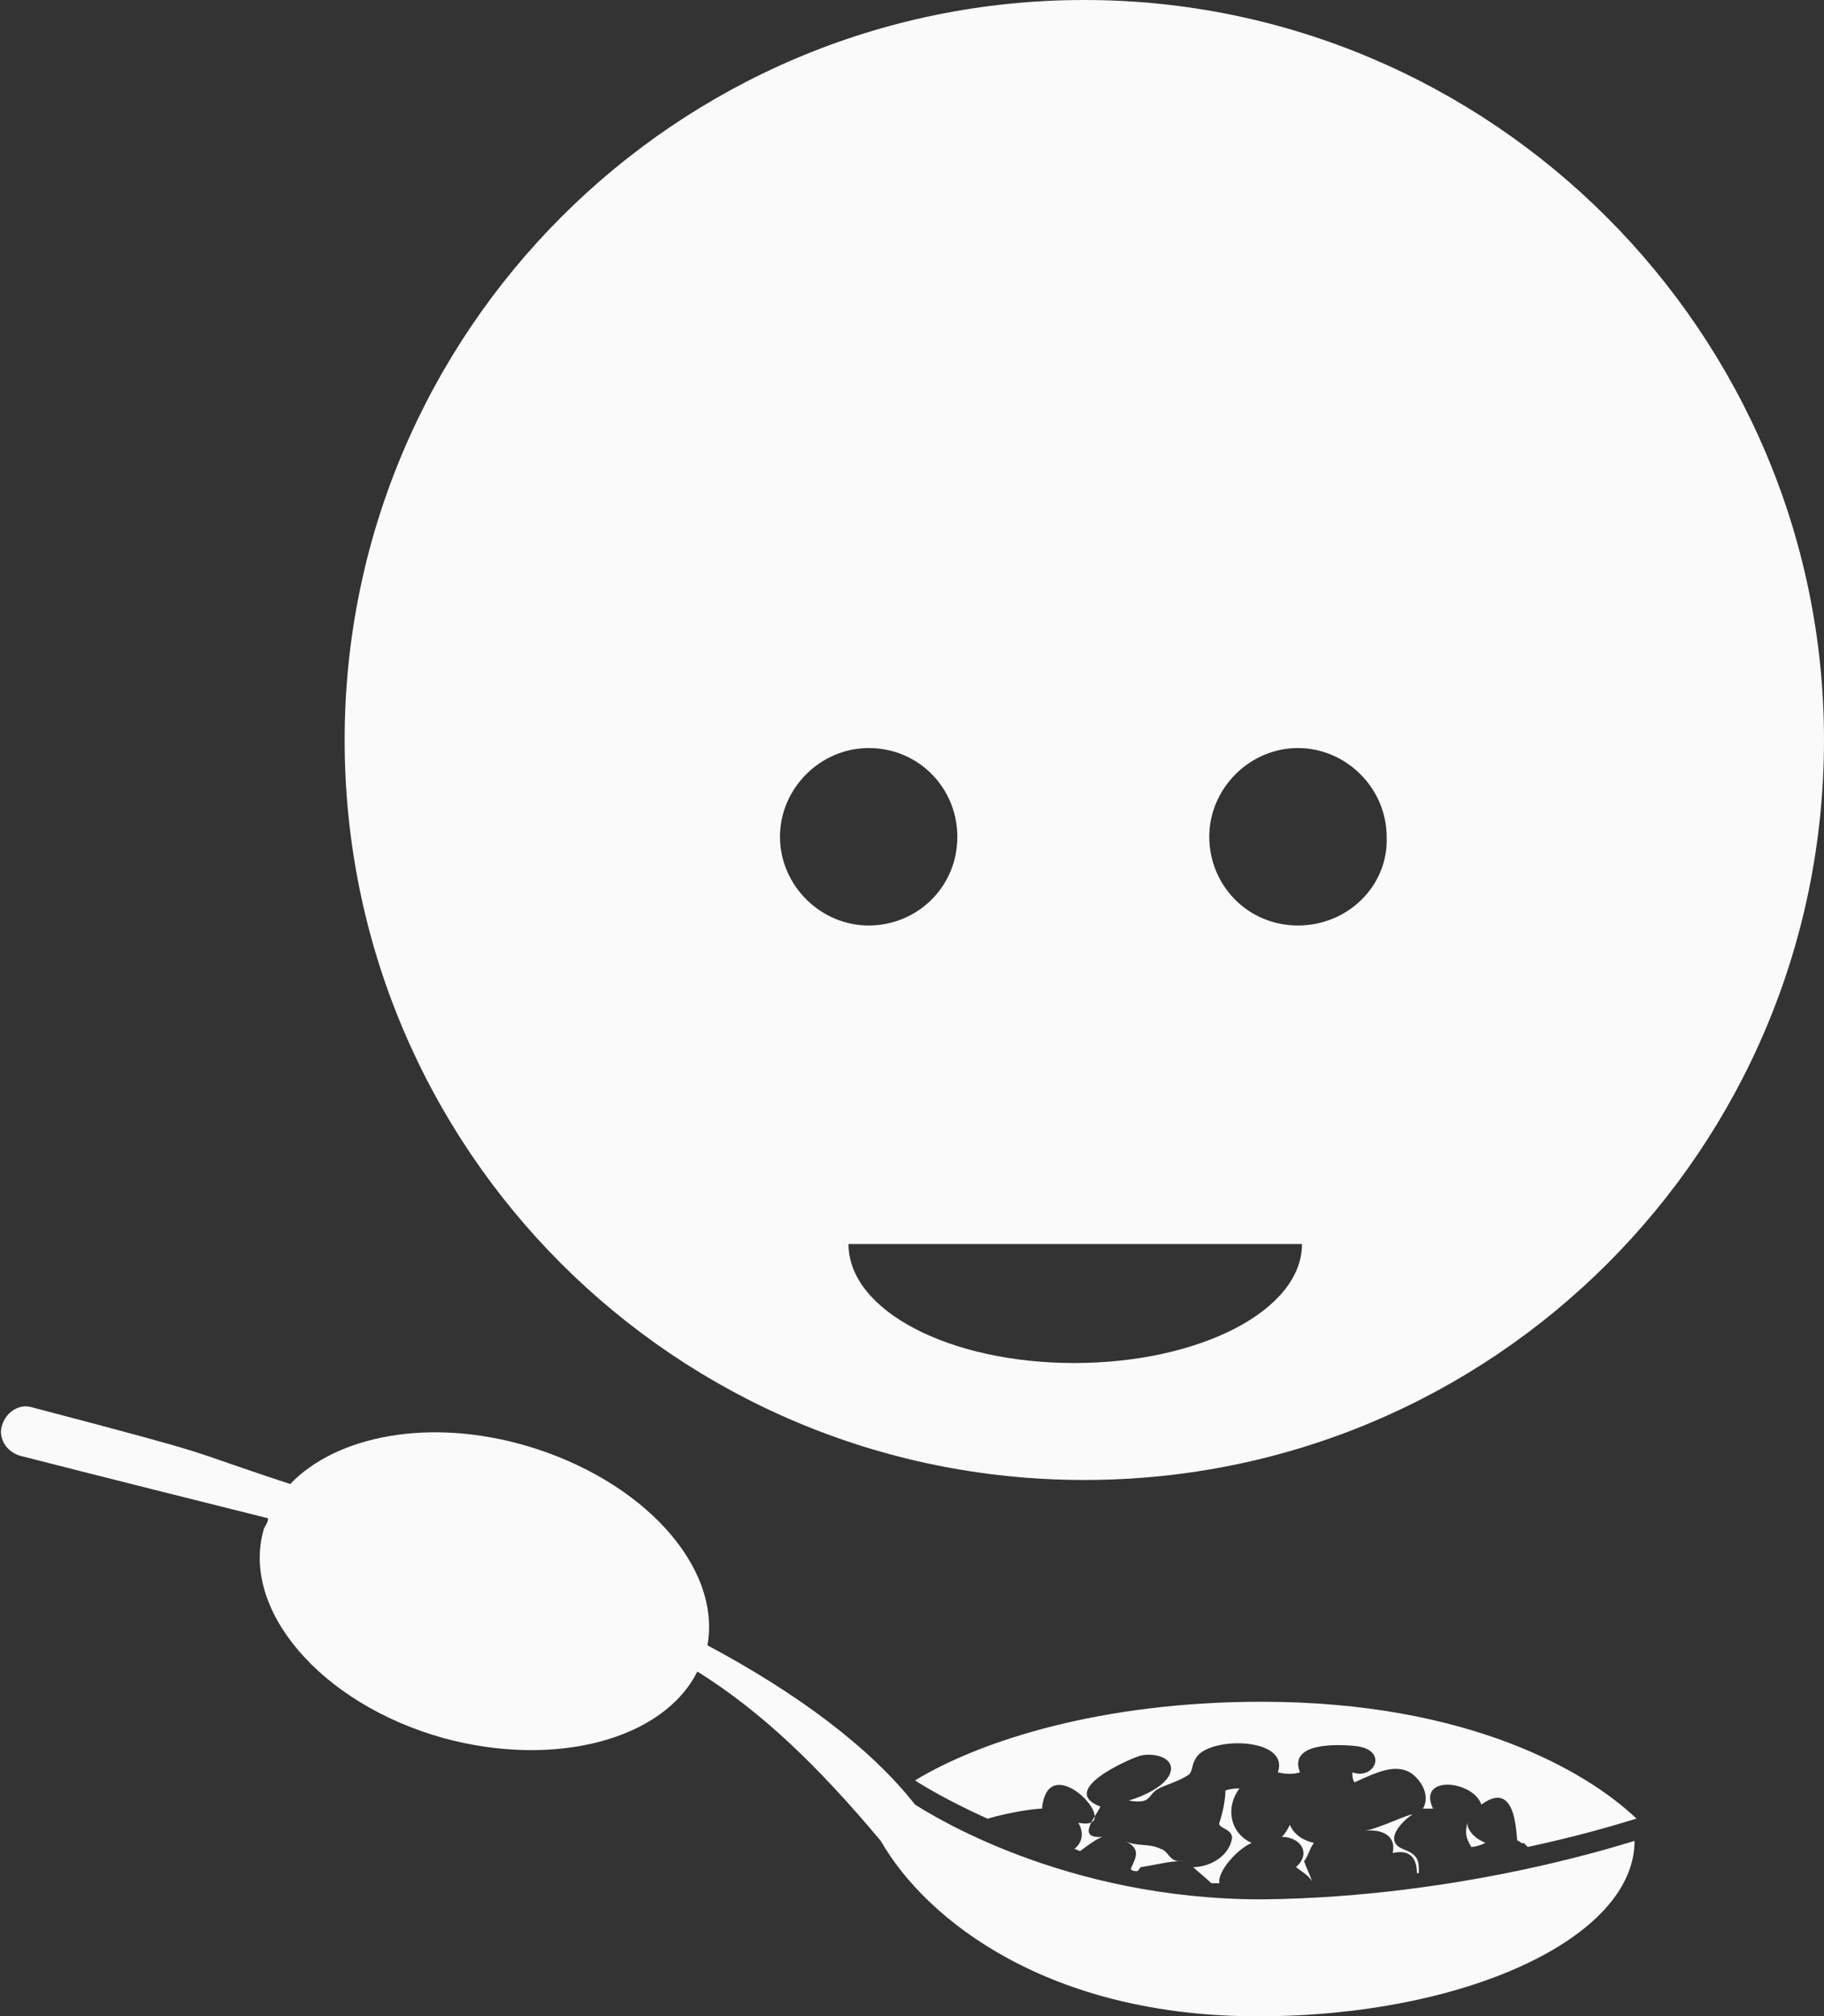 <?xml version="1.0" encoding="utf-8"?>
<!-- Generator: Adobe Illustrator 19.1.0, SVG Export Plug-In . SVG Version: 6.00 Build 0)  -->
<svg version="1.1" id="Layer_1" xmlns="http://www.w3.org/2000/svg" xmlns:xlink="http://www.w3.org/1999/xlink" x="0px" y="0px"
	 viewBox="-25 20.7 90.5 100" style="enable-background:new -25 20.7 90.5 100;" xml:space="preserve">
<rect x="-25" y="20.7" width="90.5" height="100" fill="#333333" stroke="none"/>
<style type="text/css">
	.st0{fill:#FAFAFA;}
</style>
<path class="st0" d="M28.8,20.7C8.5,20.7-7.9,37.2-7.9,57.4c0,20.3,16.4,36.7,36.7,36.7s36.7-16.4,36.7-36.7
	C65.5,37.2,49,20.7,28.8,20.7z M13.7,62.2c0-2.4,2-4.4,4.4-4.4c2.5,0,4.4,2,4.4,4.4c0,2.5-2,4.4-4.4,4.4
	C15.7,66.6,13.7,64.6,13.7,62.2z M28.3,88.3c-6.2,0-11.2-2.6-11.2-5.9h22.5C39.6,85.7,34.5,88.3,28.3,88.3z M39.4,66.6
	c-2.5,0-4.4-2-4.4-4.4c0-2.4,2-4.4,4.4-4.4c2.4,0,4.4,2,4.4,4.4C43.9,64.6,41.9,66.6,39.4,66.6z"/>
<path class="st0" d="M56.1,112c0,4.8-8.4,8.7-18.7,8.7c-10.3,0-16.4-4.7-18.7-8.7c-2.3-4,0,0,0,0c-3.1-3.7-5.9-6.4-9.1-8.4
	c-1.7,3.4-7.1,4.8-12.6,3.3c-6.1-1.7-10.1-6.4-8.9-10.4c0.1-0.2,0.2-0.3,0.2-0.5c-3.6-0.9-7.6-1.9-12.3-3.1
	c-0.7-0.2-1.1-0.9-0.9-1.5c0.2-0.7,0.9-1.1,1.5-0.9c9.9,2.6,7,1.9,12.8,3.8c2.3-2.4,6.9-3.3,11.7-1.9c5.8,1.7,9.7,6,9,9.9
	c4.5,2.4,8.1,5.1,10.3,7.9c0,0,0,0,0,0c0,0,0,0,0,0c0.8,0.5,7.4,4.7,17.2,4.7C47.8,114.8,56,112,56.1,112z"/>
<path class="st0" d="M31.6,113.3c-0.1,0.1-0.1,0.2-0.2,0.2c-0.1,0-0.2,0-0.3-0.1c0.2-0.5,0.6-1-0.3-1.4c0.6,0.3,1.2,0.1,1.8,0.4
	c0.4,0.1,0.4,0.7,1.1,0.6C33,113,32.3,113.2,31.6,113.3z"/>
<path class="st0" d="M37.1,112.1c-1.1-0.5-1.3-1.8-0.6-2.7c-0.2,0-0.4,0-0.7,0.1c0,0.4-0.1,1-0.3,1.6c-0.1,0.3,0.8,0.3,0.6,0.9
	c-0.2,0.8-1.1,1.3-1.9,1.3c0.2,0.2,0.6,0.5,0.9,0.8c0.1,0,0.2,0,0.4,0C35.4,113.5,36.4,112.4,37.1,112.1z"/>
<path class="st0" d="M39.7,113c0.2-0.2,0.3-0.7,0.5-0.9l0,0c-0.5-0.1-1-0.4-1.2-0.9c-0.1,0.2-0.2,0.4-0.4,0.6c0.9,0,1.5,0.8,0.7,1.5
	c0.4,0.3,0.6,0.4,0.8,0.7c0,0,0,0,0,0C40,113.7,39.8,113.3,39.7,113z"/>
<path class="st0" d="M29.6,110.3c-2.1-0.8,1.3-2.3,1.9-2.5c0.6-0.2,1.6,0,1.6,0.6c0,0.8-1.4,1.4-2.1,1.6c1.2,0.2,0.9-0.3,1.5-0.6
	c0.4-0.2,1.1-0.4,1.5-0.7c0.2-0.2,0.1-0.5,0.4-0.9c0.8-1,4.6-0.9,4,0.8c0.4,0.1,0.8,0.1,1.1,0c-0.6-1.5,1.9-1.4,2.8-1.3
	c1.6,0.2,0.9,1.7-0.2,1.3c0,0.2,0,0.3,0.1,0.5c1.1-0.5,2.1-1,2.9-0.4c0.6,0.5,0.8,1.2,0.5,1.7c0.2,0,0.3,0,0.5,0
	c-0.8-1.7,2-1.4,2.4-0.2c1.9-1.4,1.7,2,1.8,1.8c0-0.1,0.2,0.2,0.3,0.1c0,0,0.1,0.1,0.2,0.2c3.3-0.7,5.3-1.4,5.4-1.4
	c-2.4-2.3-8.3-5.8-18.6-5.8c-7.9,0-13.9,1.9-17.2,3.9c0.3,0.2,1.6,1,3.6,1.9c1-0.3,2.3-0.5,2.7-0.5c0.3-3.2,4.3,1.2,1.8,0.7
	c0.3,0.5,0.2,1-0.2,1.3c0.1,0,0.2,0.1,0.3,0.1c0.4-0.3,0.8-0.6,1.1-0.7C28.4,111.9,29.3,110.9,29.6,110.3z"/>
<path class="st0" d="M47.8,111.1c-0.1,0.5-0.1,0.7,0.2,1.2c0.2,0,0.5-0.1,0.7-0.2c-0.2-0.1-0.4-0.2-0.5-0.3
	C48.2,111.8,47.8,111.5,47.8,111.1z"/>
<path class="st0" d="M44.6,112.4c-1.2-0.5,0.5-1.8,0.5-1.7c-0.1-0.1-1.7,0.7-2.4,0.8c0.8-0.1,1.6,0.2,1.4,1.1c0.9-0.2,1.2,0.3,1.2,1
	c0,0,0,0,0.1,0C45.4,113,45.4,112.7,44.6,112.4z"/>
</svg>
